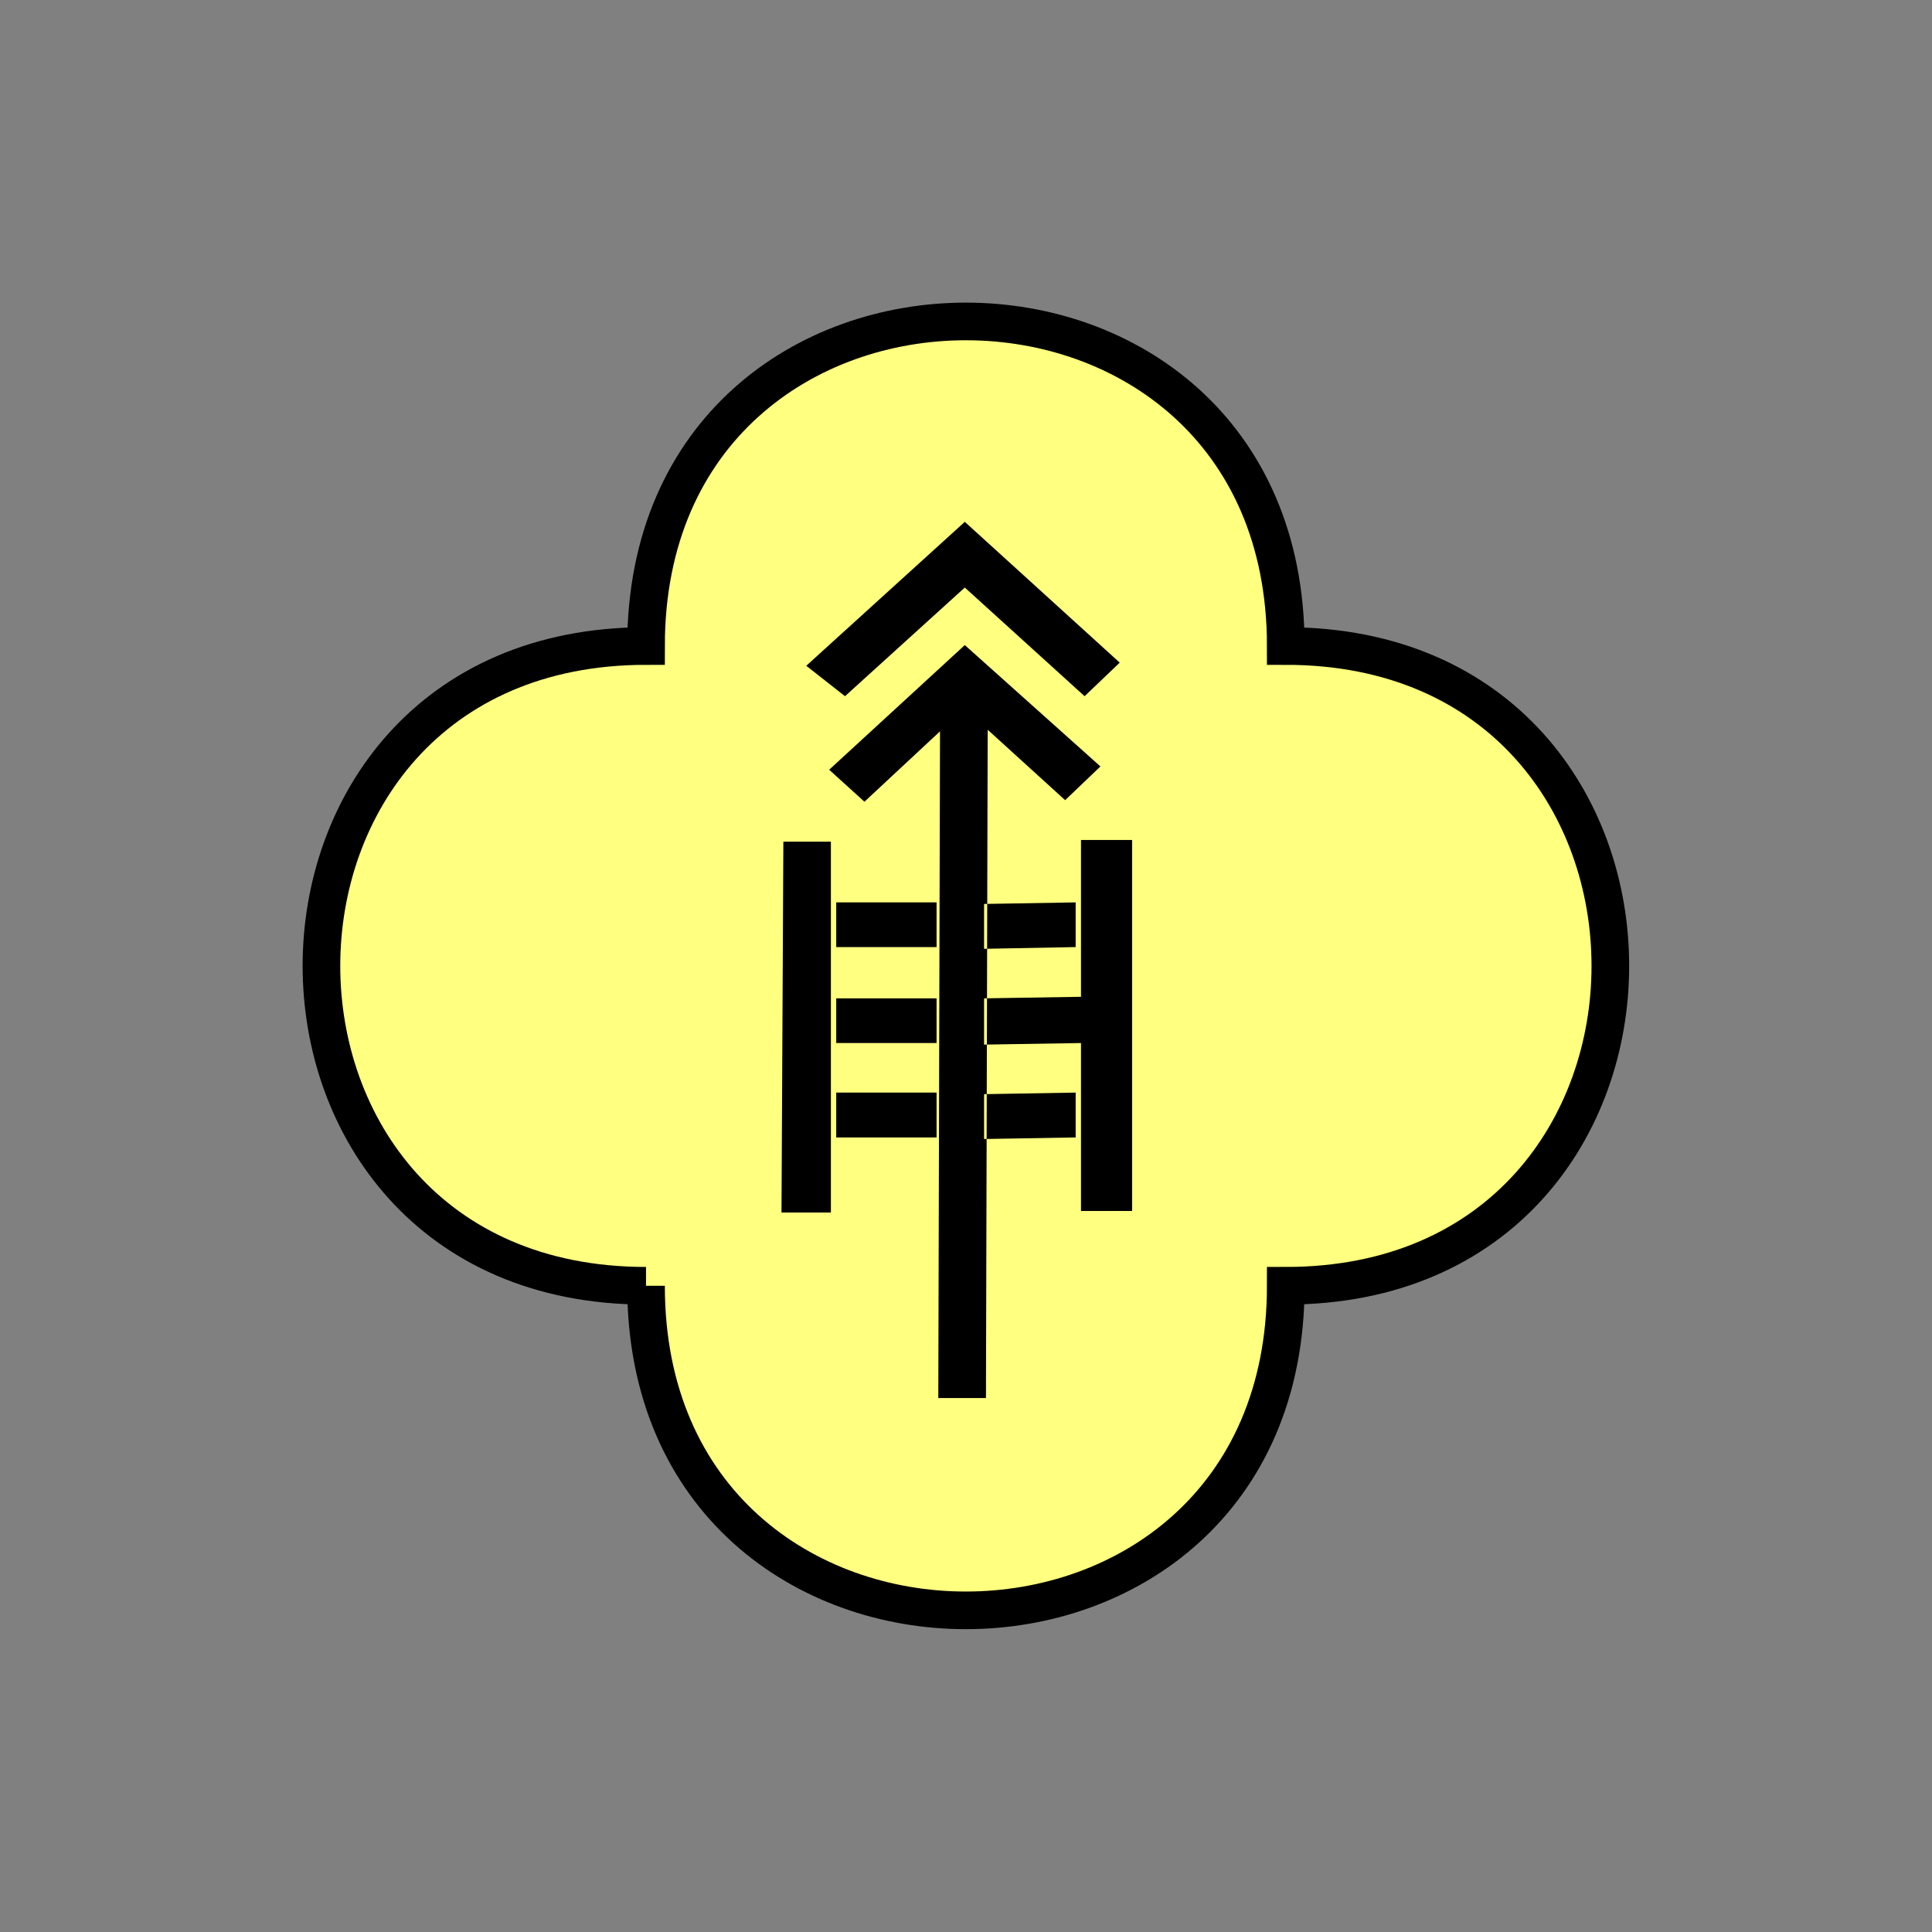 <?xml version="1.0" encoding="UTF-8" standalone="no"?>
<svg
   xmlns:dc="http://purl.org/dc/elements/1.1/"
   xmlns:cc="http://creativecommons.org/ns#"
   xmlns:rdf="http://www.w3.org/1999/02/22-rdf-syntax-ns#"
   xmlns:svg="http://www.w3.org/2000/svg"
   xmlns="http://www.w3.org/2000/svg"
   id="svg11"
   height="130.27mm"
   width="130.27mm"
   version="1.0">
  <rect width="100%" height="100%" fill="#808080" stroke="none"/>
  <defs
     id="defs3">
    <pattern
       y="0"
       x="0"
       height="6"
       width="6"
       patternUnits="userSpaceOnUse"
       id="EMFhbasepattern" />
  </defs>
  <path
     id="path5"
     d="  M 164.635,327.671   C 164.635,437.96 327.671,437.96 327.671,327.671   C 437.96,327.671 437.96,164.635 327.671,164.635   C 327.671,54.345 164.635,54.345 164.635,164.635   C 54.345,164.635 54.345,327.671 164.635,327.671   z "
     style="fill:#ffff80;fill-rule:evenodd;fill-opacity:1;stroke:none;" />
  <path
     id="path7"
     d="  M 164.635,327.671   C 164.635,437.96 327.671,437.96 327.671,327.671   C 437.96,327.671 437.96,164.635 327.671,164.635   C 327.671,54.345 164.635,54.345 164.635,164.635   C 54.345,164.635 54.345,327.671 164.635,327.671  "
     style="fill:none;stroke:#000000;stroke-width:9.59px;stroke-linecap:butt;stroke-linejoin:miter;stroke-miterlimit:10;stroke-dasharray:none;stroke-opacity:1;" />
  <path
     id="path9"
     d="  M 199.639,214.504   L 211.747,214.504   L 211.747,309.009   L 199.16,309.009   L 199.639,214.504  z    M 215.344,177.422   L 205.473,169.669   L 245.873,132.986   L 285.353,168.87   L 276.402,177.422   L 245.873,149.73   L 215.344,177.422  z    M 280.438,195.324   L 271.447,203.915   L 251.707,185.973   L 251.267,356.282   L 239.12,356.282   L 239.559,186.373   L 220.299,204.315   L 211.308,196.163   L 245.873,164.395   L 280.438,195.324  z    M 238.68,241.357   L 238.68,229.969   L 213.106,229.969   L 213.106,241.357   L 238.68,241.357  z    M 238.68,265.813   L 238.68,254.424   L 213.106,254.424   L 213.106,265.813   L 238.68,265.813  z    M 238.68,289.869   L 238.68,278.44   L 213.106,278.44   L 213.106,289.869   L 238.68,289.869  z    M 274.124,241.357   L 274.124,229.969   L 250.788,230.368   L 250.788,241.797   L 274.124,241.357  z    M 275.483,265.813   L 275.483,254.025   L 250.788,254.424   L 250.788,266.212   L 275.483,265.813  z    M 274.124,289.869   L 274.124,278.44   L 250.788,278.84   L 250.788,290.268   L 274.124,289.869  z    M 275.483,214.065   L 288.51,214.065   L 288.51,308.61   L 275.483,308.61   L 275.483,214.065  z   "
     style="fill:#000000;fill-rule:evenodd;fill-opacity:1;stroke:none;" />
</svg>

